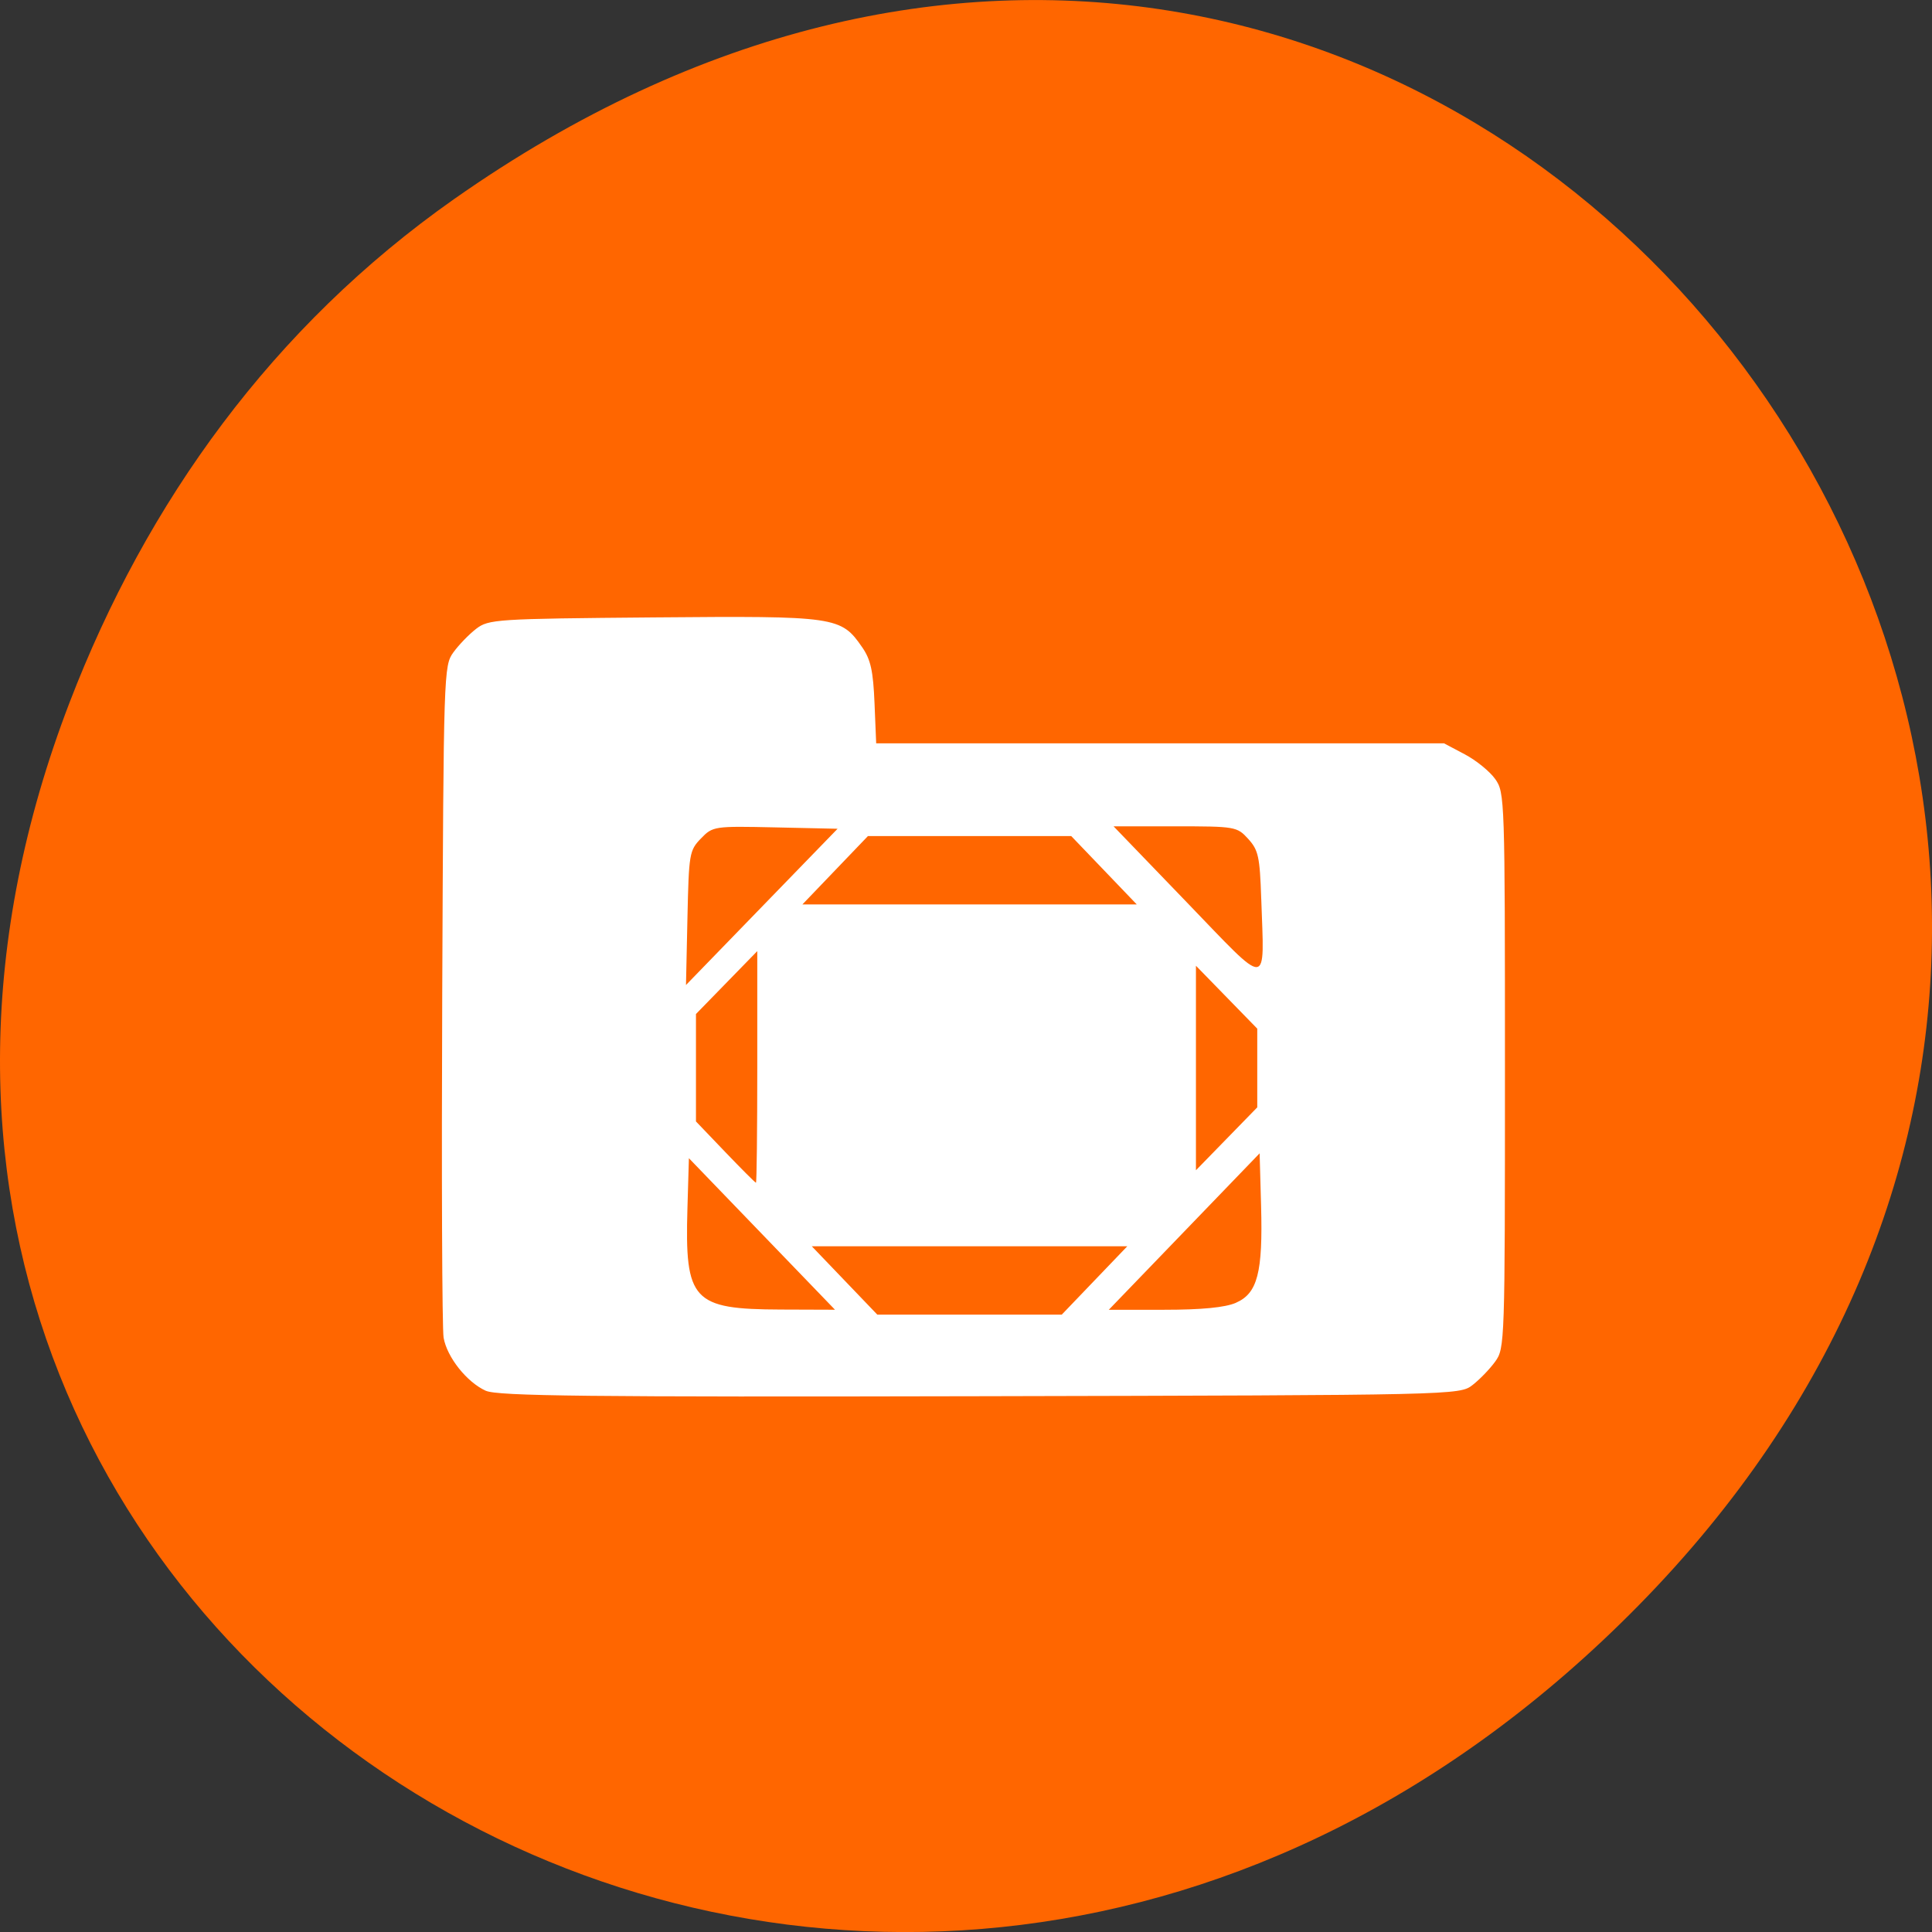 <svg xmlns="http://www.w3.org/2000/svg" viewBox="0 0 256 256"><rect x="0" y="0" width="256" height="256" fill="#333333" stroke="none"/><defs><clipPath><path d="m 74 56.824 h 129 v 139.69 h -129"/></clipPath><clipPath><path d="m 27.707 56.824 h 82.29 v 139.69 h -82.29"/></clipPath><clipPath><path d="m 171 132 h 54.625 v 24 h -54.625"/></clipPath><clipPath><path d="m 148 97 h 77.63 v 24 h -77.62"/></clipPath></defs><path d="m 60.17 822.74 c 130.93 -92.05 263.6 77.948 156.91 186.39 -100.51 102.17 -256.68 7.449 -207.86 -119.69 10.185 -26.526 26.914 -49.802 50.948 -66.7 z" fill="#f60" color="#000" transform="translate(0 -796.36)"/><g fill="#fff"><path d="m 73.26 164.3 c -4.03 -1.763 -8.228 -6.871 -8.953 -10.88 -0.32 -1.771 -0.451 -33.45 -0.29 -70.4 0.287 -66.06 0.327 -67.22 2.354 -69.938 1.134 -1.519 3.304 -3.689 4.822 -4.823 2.646 -1.976 4.207 -2.074 37.709 -2.349 38.76 -0.318 39.644 -0.195 44.18 6.16 1.774 2.487 2.302 4.815 2.583 11.377 l 0.353 8.25 h 60.19 h 60.19 l 4.403 2.25 c 2.422 1.237 5.33 3.52 6.462 5.073 2.02 2.772 2.059 3.865 2.059 59.677 0 55.862 -0.036 56.902 -2.062 59.61 -1.134 1.519 -3.304 3.689 -4.823 4.823 -2.742 2.047 -3.475 2.063 -104.44 2.28 -83 0.178 -102.24 -0.027 -104.73 -1.117 z m 129.05 -22.601 l 6.946 -7 h -33.446 h -33.446 l 6.946 7 l 6.946 7 h 19.554 h 19.554 l 6.946 -7 z m -70.51 -9.516 l -15.488 -15.516 l -0.31 10.266 c -0.571 18.937 1.077 20.663 19.797 20.727 l 11.488 0.039 l -15.488 -15.516 z m 100.48 14.09 c 4.588 -1.917 5.732 -6.17 5.34 -19.843 l -0.309 -10.765 l -15.988 16.02 l -15.988 16.02 h 11.77 c 7.915 0 12.885 -0.466 15.175 -1.423 z m -101.47 -48.3 v -23.721 l -6.5 6.442 l -6.5 6.442 v 11 v 11 l 6.221 6.277 c 3.422 3.452 6.347 6.277 6.5 6.277 0.153 0 0.279 -10.674 0.279 -23.721 z m 106 0.221 v -8.06 l -6.5 -6.442 l -6.5 -6.442 v 20.942 v 20.942 l 6.5 -6.442 l 6.5 -6.442 v -8.06 z m -102.18 -49.28 c -12.999 -0.276 -13.252 -0.239 -15.764 2.27 -2.453 2.451 -2.565 3.087 -2.862 16.28 l -0.309 13.73 l 16.07 -16 l 16.07 -16 l -13.211 -0.28 z m 103.02 14.609 c -0.297 -8.611 -0.6 -9.954 -2.758 -12.25 -2.366 -2.516 -2.741 -2.578 -15.488 -2.578 h -13.06 l 15.488 15.525 c 17.778 17.821 16.463 17.879 15.822 -0.697 z m -33.33 -5.828 l -6.946 -7 h -21.554 h -21.554 l -6.946 7 l -6.946 7 h 35.446 h 35.446 l -6.946 -7 z" fill="#fff" transform="matrix(0.625 0 0 0.647 18.587 77.986)"/></g></svg>